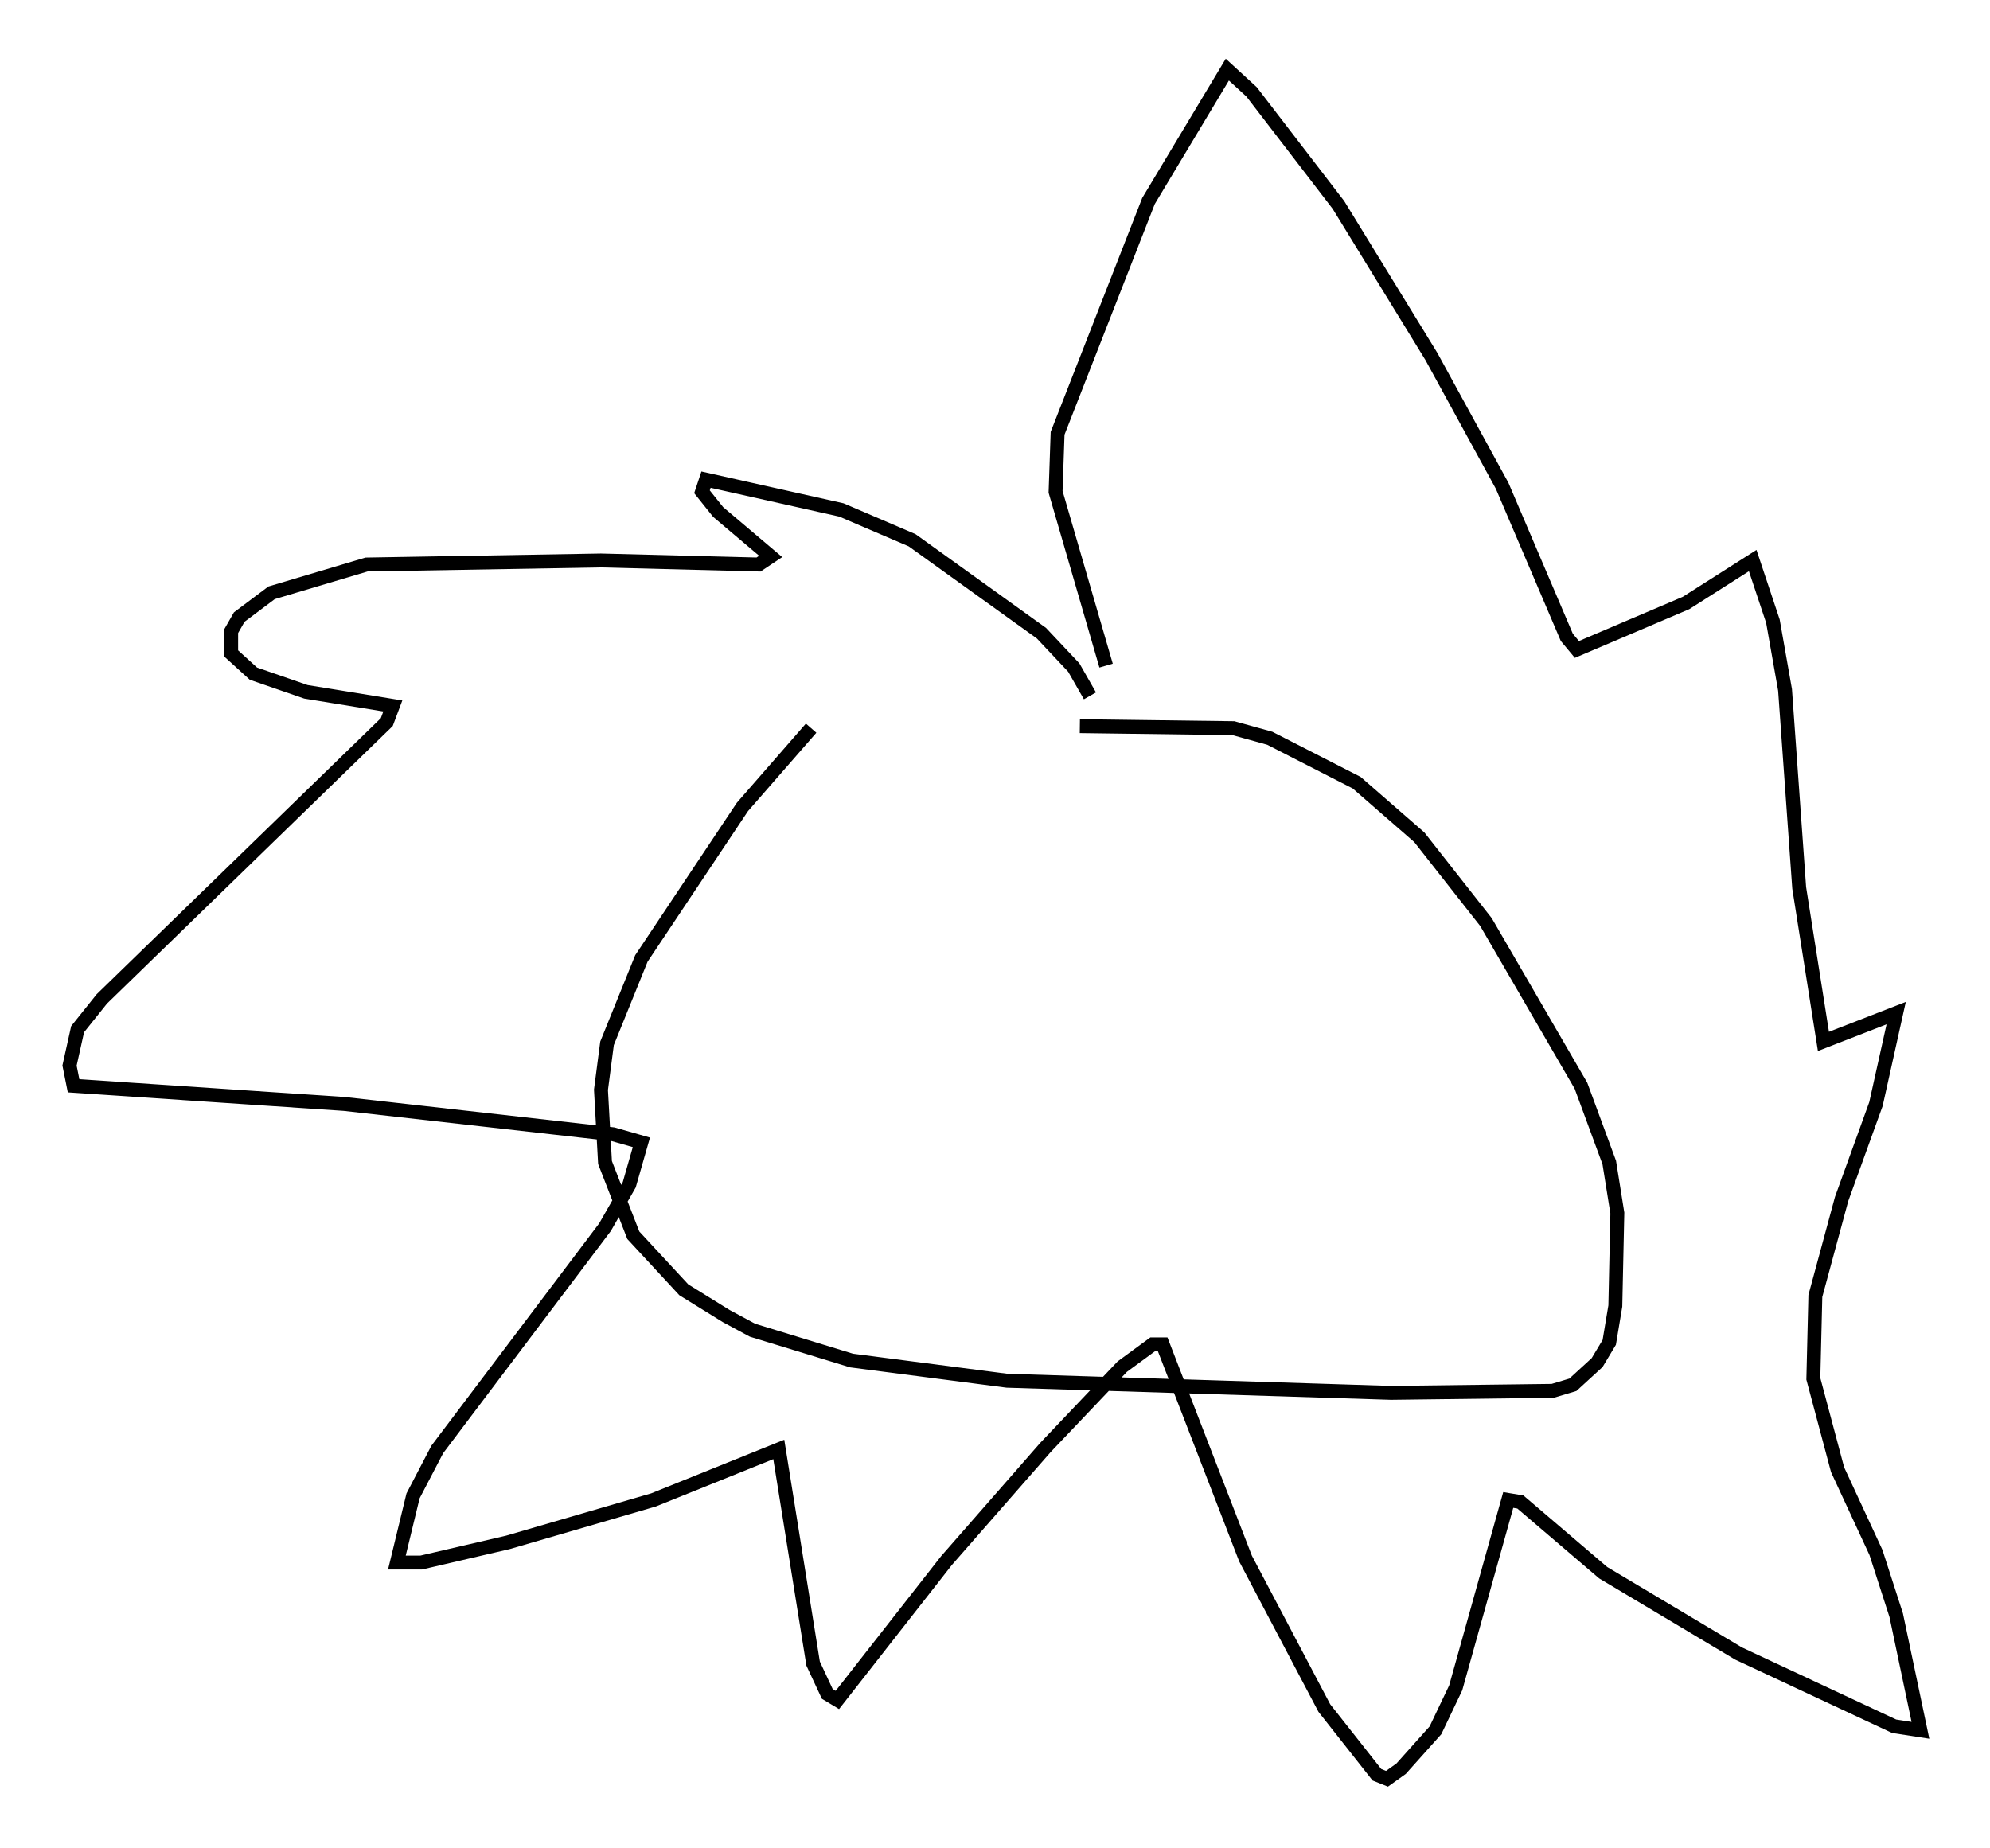 <?xml version="1.0" encoding="utf-8" ?>
<svg baseProfile="full" height="132.882" version="1.1" width="143.05" xmlns="http://www.w3.org/2000/svg" xmlns:ev="http://www.w3.org/2001/xml-events" xmlns:xlink="http://www.w3.org/1999/xlink"><defs /><rect fill="white" height="132.882" width="143.05" x="0" y="0" /><path d="M60.922, 50.173 m-2.615, 2.179 l-4.939, 5.665 -7.263, 10.894 l-2.469, 6.101 -0.436, 3.341 l0.291, 5.229 2.034, 5.229 l3.631, 3.922 3.05, 1.888 l1.888, 1.017 7.117, 2.179 l11.184, 1.453 27.598, 0.872 l11.62, -0.145 1.453, -0.436 l1.743, -1.598 0.872, -1.453 l0.436, -2.615 0.145, -6.682 l-0.581, -3.631 -2.034, -5.52 l-6.827, -11.765 -4.793, -6.101 l-4.503, -3.922 -6.246, -3.196 l-2.615, -0.726 -11.039, -0.145 m0.726, -2.179 l-1.162, -2.034 -2.324, -2.469 l-9.296, -6.682 -5.084, -2.179 l-9.732, -2.179 -0.291, 0.872 l1.162, 1.453 3.777, 3.196 l-0.872, 0.581 -11.33, -0.291 l-16.849, 0.291 -6.827, 2.034 l-2.324, 1.743 -0.581, 1.017 l0.0, 1.598 1.598, 1.453 l3.777, 1.307 6.246, 1.017 l-0.436, 1.162 -20.48, 19.899 l-1.743, 2.179 -0.581, 2.615 l0.291, 1.453 19.464, 1.307 l19.318, 2.179 2.034, 0.581 l-0.872, 3.05 -1.743, 3.05 l-12.056, 15.978 -1.743, 3.341 l-1.162, 4.793 1.743, 0.0 l6.246, -1.453 10.458, -3.05 l9.006, -3.631 2.469, 15.397 l1.017, 2.179 0.726, 0.436 l7.844, -10.022 7.117, -8.134 l5.52, -5.81 2.179, -1.598 l0.726, 0.0 5.955, 15.397 l5.665, 10.749 3.777, 4.793 l0.726, 0.291 1.017, -0.726 l2.469, -2.76 1.453, -3.05 l3.777, -13.508 0.872, 0.145 l5.955, 5.084 9.732, 5.81 l11.184, 5.229 1.888, 0.291 l-1.743, -8.279 -1.453, -4.503 l-2.76, -5.955 -1.743, -6.536 l0.145, -5.955 1.888, -6.972 l2.469, -6.827 1.453, -6.536 l-5.229, 2.034 -1.743, -11.039 l-1.017, -14.235 -0.872, -4.939 l-1.453, -4.358 -4.793, 3.05 l-7.844, 3.341 -0.726, -0.872 l-4.648, -10.894 -5.084, -9.296 l-6.682, -10.894 -6.246, -8.134 l-1.743, -1.598 -5.665, 9.441 l-6.536, 16.704 -0.145, 4.212 l3.631, 12.492 " fill="none" stroke="black" stroke-width="1" /></svg>